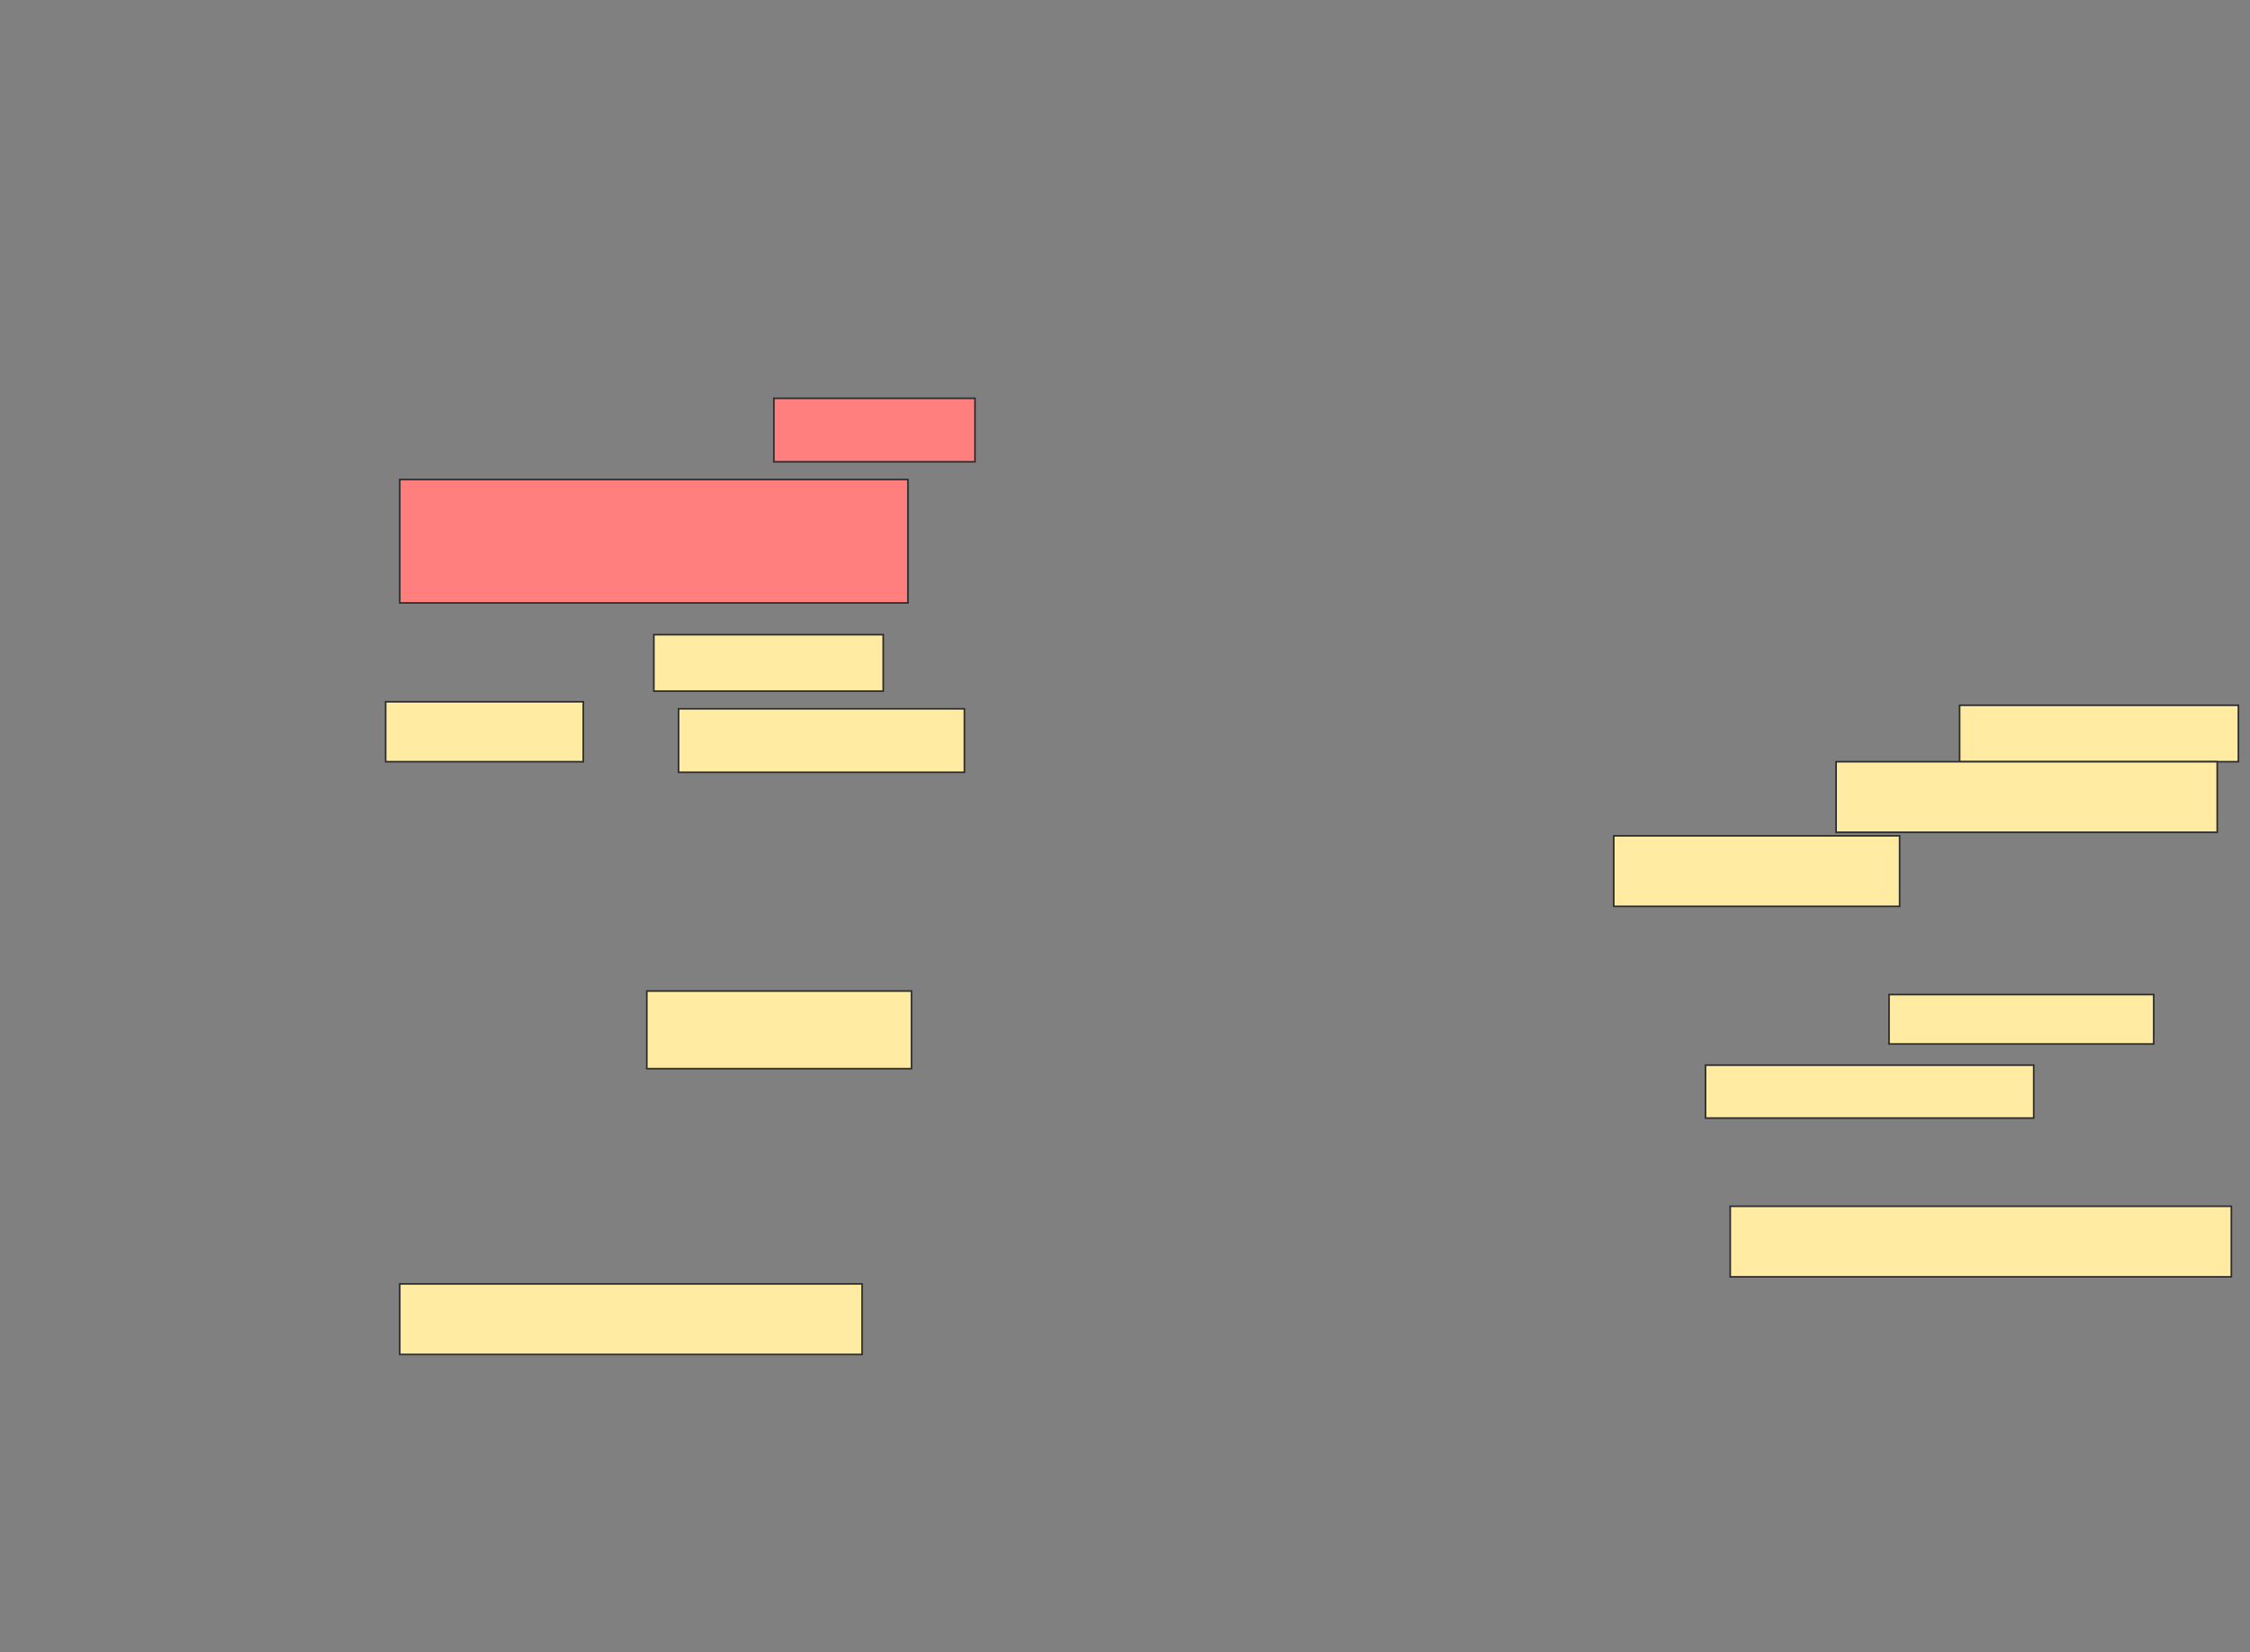 <svg xmlns="http://www.w3.org/2000/svg" width="1386" height="1018">
 <rect width="100%" height="100%" fill="#808080" stroke="none"/>
 <!-- Created with Image Occlusion Enhanced -->
 <g>
  <title>Labels</title>
 </g>
 <g>
  <title>Masks</title>
  <rect id="d385fd69d6b6497594eb4ee3ada14ae1-ao-1" height="47.826" width="163.043" y="610.632" x="398.429" stroke="#2D2D2D" fill="#FFEBA2"/>
  <rect id="d385fd69d6b6497594eb4ee3ada14ae1-ao-2" height="43.478" width="284.783" y="791.066" x="246.255" stroke="#2D2D2D" fill="#FFEBA2"/>
  <rect id="d385fd69d6b6497594eb4ee3ada14ae1-ao-3" height="43.478" width="308.696" y="743.24" x="1065.82" stroke="#2D2D2D" fill="#FFEBA2"/>
  <g id="d385fd69d6b6497594eb4ee3ada14ae1-ao-4" class="qshape">
   <rect height="39.13" width="123.913" y="245.414" x="476.69" stroke="#2D2D2D" fill="#FF7E7E" class="qshape"/>
   <rect height="76.087" width="313.043" y="295.414" x="246.255" stroke="#2D2D2D" fill="#FF7E7E" class="qshape"/>
  </g>
  <g id="d385fd69d6b6497594eb4ee3ada14ae1-ao-5">
   <rect height="34.783" width="141.304" y="391.066" x="402.777" stroke="#2D2D2D" fill="#FFEBA2"/>
   <rect height="36.957" width="121.739" y="432.371" x="237.559" stroke="#2D2D2D" fill="#FFEBA2"/>
   <rect height="39.13" width="176.087" y="436.719" x="417.994" stroke="#2D2D2D" fill="#FFEBA2"/>
  </g>
  <g id="d385fd69d6b6497594eb4ee3ada14ae1-ao-6">
   <rect height="34.783" width="171.739" y="434.545" x="1207.124" stroke="#2D2D2D" fill="#FFEBA2"/>
   <rect height="43.478" width="234.783" y="469.327" x="1131.037" stroke="#2D2D2D" fill="#FFEBA2"/>
   <rect height="43.478" width="176.087" y="514.979" x="994.081" stroke="#2D2D2D" fill="#FFEBA2"/>
  </g>
  <g id="d385fd69d6b6497594eb4ee3ada14ae1-ao-7">
   <rect height="30.435" width="163.043" y="612.806" x="1163.646" stroke="#2D2D2D" fill="#FFEBA2"/>
   <rect height="32.609" width="202.174" y="656.284" x="1050.603" stroke="#2D2D2D" fill="#FFEBA2"/>
  </g>
 </g>
</svg>